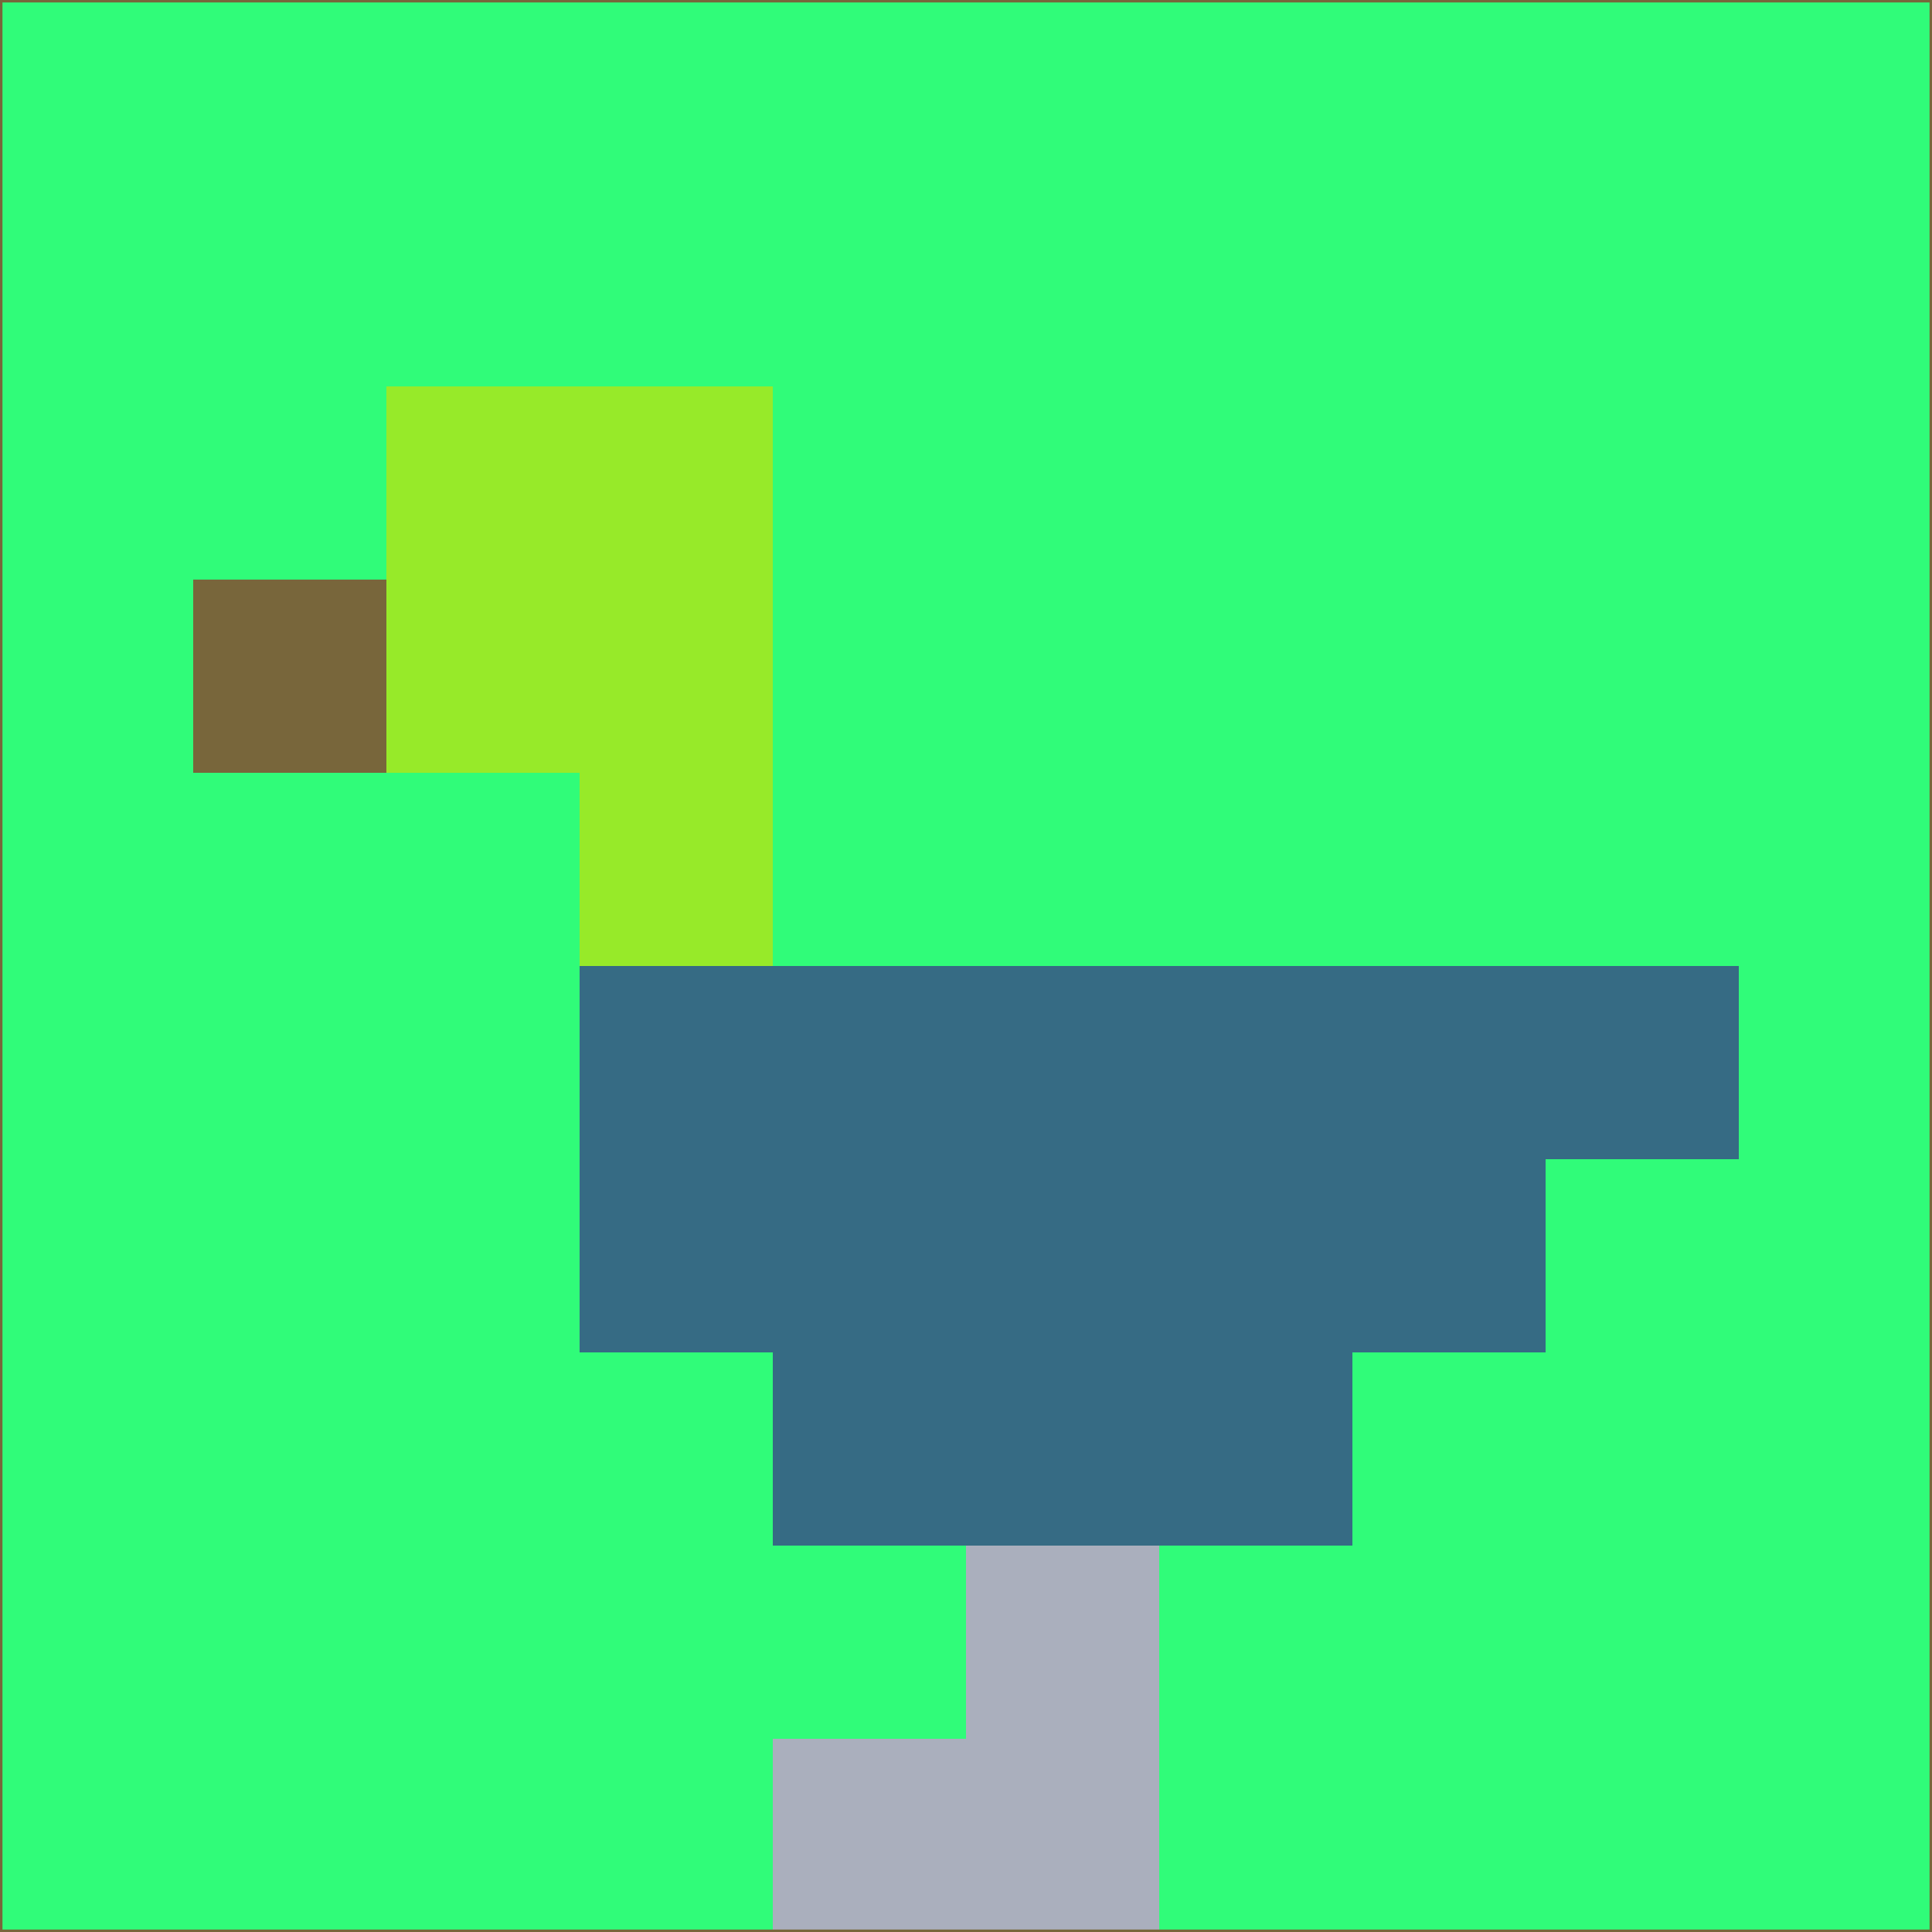 <svg xmlns="http://www.w3.org/2000/svg" version="1.1" width="785" height="785">
  <title>'goose-pfp-694263' by Dmitri Cherniak (Cyberpunk Edition)</title>
  <desc>
    seed=116500
    backgroundColor=#30fc79
    padding=20
    innerPadding=0
    timeout=500
    dimension=1
    border=false
    Save=function(){return n.handleSave()}
    frame=12

    Rendered at 2024-09-15T22:37:00.698Z
    Generated in 1ms
    Modified for Cyberpunk theme with new color scheme
  </desc>
  <defs/>
  <rect width="100%" height="100%" fill="#30fc79"/>
  <g>
    <g id="0-0">
      <rect x="0" y="0" height="785" width="785" fill="#30fc79"/>
      <g>
        <!-- Neon blue -->
        <rect id="0-0-2-2-2-2" x="157" y="157" width="157" height="157" fill="#97ea29"/>
        <rect id="0-0-3-2-1-4" x="235.5" y="157" width="78.5" height="314" fill="#97ea29"/>
        <!-- Electric purple -->
        <rect id="0-0-4-5-5-1" x="314" y="392.5" width="392.5" height="78.5" fill="#366b84"/>
        <rect id="0-0-3-5-5-2" x="235.5" y="392.5" width="392.5" height="157" fill="#366b84"/>
        <rect id="0-0-4-5-3-3" x="314" y="392.5" width="235.5" height="235.5" fill="#366b84"/>
        <!-- Neon pink -->
        <rect id="0-0-1-3-1-1" x="78.5" y="235.5" width="78.5" height="78.5" fill="#78663b"/>
        <!-- Cyber yellow -->
        <rect id="0-0-5-8-1-2" x="392.5" y="628" width="78.5" height="157" fill="#aaafbd"/>
        <rect id="0-0-4-9-2-1" x="314" y="706.5" width="157" height="78.5" fill="#aaafbd"/>
      </g>
      <rect x="0" y="0" stroke="#78663b" stroke-width="2" height="785" width="785" fill="none"/>
    </g>
  </g>
  <script xmlns=""/>
</svg>